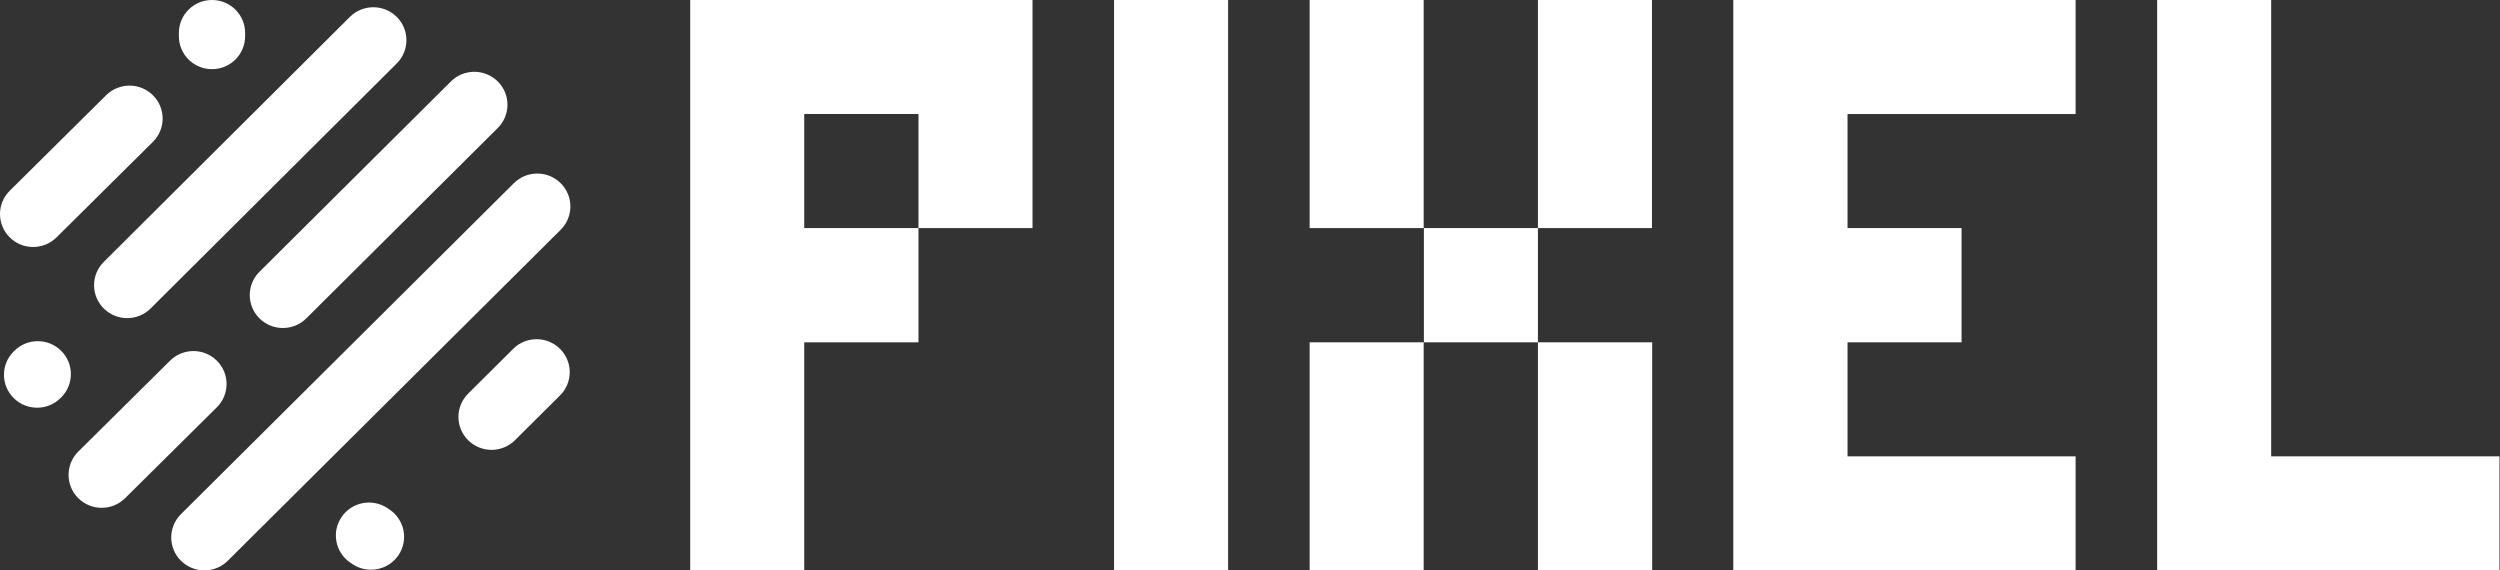 <svg width="206" height="47" viewBox="0 0 206 47" fill="none" xmlns="http://www.w3.org/2000/svg">
<rect x="0" y="0" width="206" height="47" fill="#333333" stroke="none"/>
<g clip-path="url(#clip0_62_145)">
<path d="M85.079 0V18.793H75.682V9.396H66.268V18.793H75.682V28.207H66.268V47H56.872V0H85.079Z" fill="white"/>
<path d="M91.798 47V0H101.195V47H91.798Z" fill="white"/>
<path d="M107.915 18.793V0H117.311V18.793H107.915ZM107.915 47V28.207H117.311V47H107.915ZM117.329 28.207V18.793H126.725V28.207H117.329ZM126.725 18.793V0H136.122V18.793H126.725ZM126.725 47V28.207H136.139V47H126.725Z" fill="white"/>
<path d="M152.237 9.396V18.793H161.633V28.207H152.237V37.603H171.03V47H142.823V0H171.03V9.396H152.237Z" fill="white"/>
<path d="M205.956 37.603V47H177.749V0H187.145V37.603H205.956Z" fill="white"/>
</g>
<path fill-rule="evenodd" clip-rule="evenodd" d="M5.042 28.908C6.107 29.968 6.107 31.686 5.042 32.746L4.987 32.8C3.921 33.86 2.193 33.86 1.127 32.8C0.061 31.74 0.061 30.022 1.127 28.962L1.182 28.908C2.248 27.848 3.976 27.848 5.042 28.908Z" fill="white"/>
<path fill-rule="evenodd" clip-rule="evenodd" d="M17.873 29.726C18.937 30.787 18.934 32.505 17.866 33.563L10.306 41.053C9.238 42.111 7.51 42.108 6.446 41.046C5.382 39.984 5.385 38.266 6.453 37.208L14.013 29.719C15.081 28.661 16.809 28.664 17.873 29.726Z" fill="white"/>
<path fill-rule="evenodd" clip-rule="evenodd" d="M28.134 42.618C28.971 41.371 30.665 41.034 31.919 41.866L32.083 41.974C33.337 42.806 33.676 44.49 32.84 45.737C32.004 46.984 30.309 47.321 29.055 46.49L28.892 46.382C27.637 45.55 27.298 43.865 28.134 42.618Z" fill="white"/>
<path fill-rule="evenodd" clip-rule="evenodd" d="M46.146 28.745C47.212 29.805 47.212 31.523 46.146 32.583L42.434 36.273C41.368 37.333 39.64 37.333 38.574 36.273C37.508 35.214 37.508 33.495 38.574 32.436L42.286 28.745C43.352 27.686 45.08 27.686 46.146 28.745Z" fill="white"/>
<path fill-rule="evenodd" clip-rule="evenodd" d="M46.2 15.096C47.266 16.155 47.266 17.873 46.2 18.933L18.77 46.205C17.704 47.265 15.976 47.265 14.91 46.205C13.844 45.145 13.844 43.427 14.91 42.367L42.341 15.096C43.407 14.036 45.135 14.036 46.2 15.096Z" fill="white"/>
<path fill-rule="evenodd" clip-rule="evenodd" d="M41.015 6.711C42.081 7.77 42.081 9.488 41.015 10.548L25.239 26.233C24.173 27.293 22.445 27.293 21.379 26.233C20.313 25.173 20.313 23.455 21.379 22.395L37.155 6.711C38.221 5.651 39.949 5.651 41.015 6.711Z" fill="white"/>
<path fill-rule="evenodd" clip-rule="evenodd" d="M32.689 1.39C33.755 2.449 33.757 4.168 32.691 5.228L12.412 25.417C11.347 26.478 9.619 26.479 8.552 25.42C7.486 24.361 7.484 22.643 8.55 21.582L28.829 1.393C29.894 0.333 31.622 0.331 32.689 1.39Z" fill="white"/>
<path fill-rule="evenodd" clip-rule="evenodd" d="M12.605 7.854C13.669 8.915 13.666 10.633 12.598 11.691L4.656 19.561C3.588 20.619 1.86 20.616 0.796 19.554C-0.268 18.492 -0.265 16.774 0.803 15.716L8.745 7.847C9.813 6.789 11.541 6.792 12.605 7.854Z" fill="white"/>
<path fill-rule="evenodd" clip-rule="evenodd" d="M17.468 0C18.976 0 20.198 1.215 20.198 2.714V2.985C20.198 4.484 18.976 5.699 17.468 5.699C15.961 5.699 14.739 4.484 14.739 2.985V2.714C14.739 1.215 15.961 0 17.468 0Z" fill="white"/>
<defs>
<clipPath id="clip0_62_145">
<rect width="149.084" height="47" fill="white" transform="translate(56.872)"/>
</clipPath>
</defs>
</svg>
